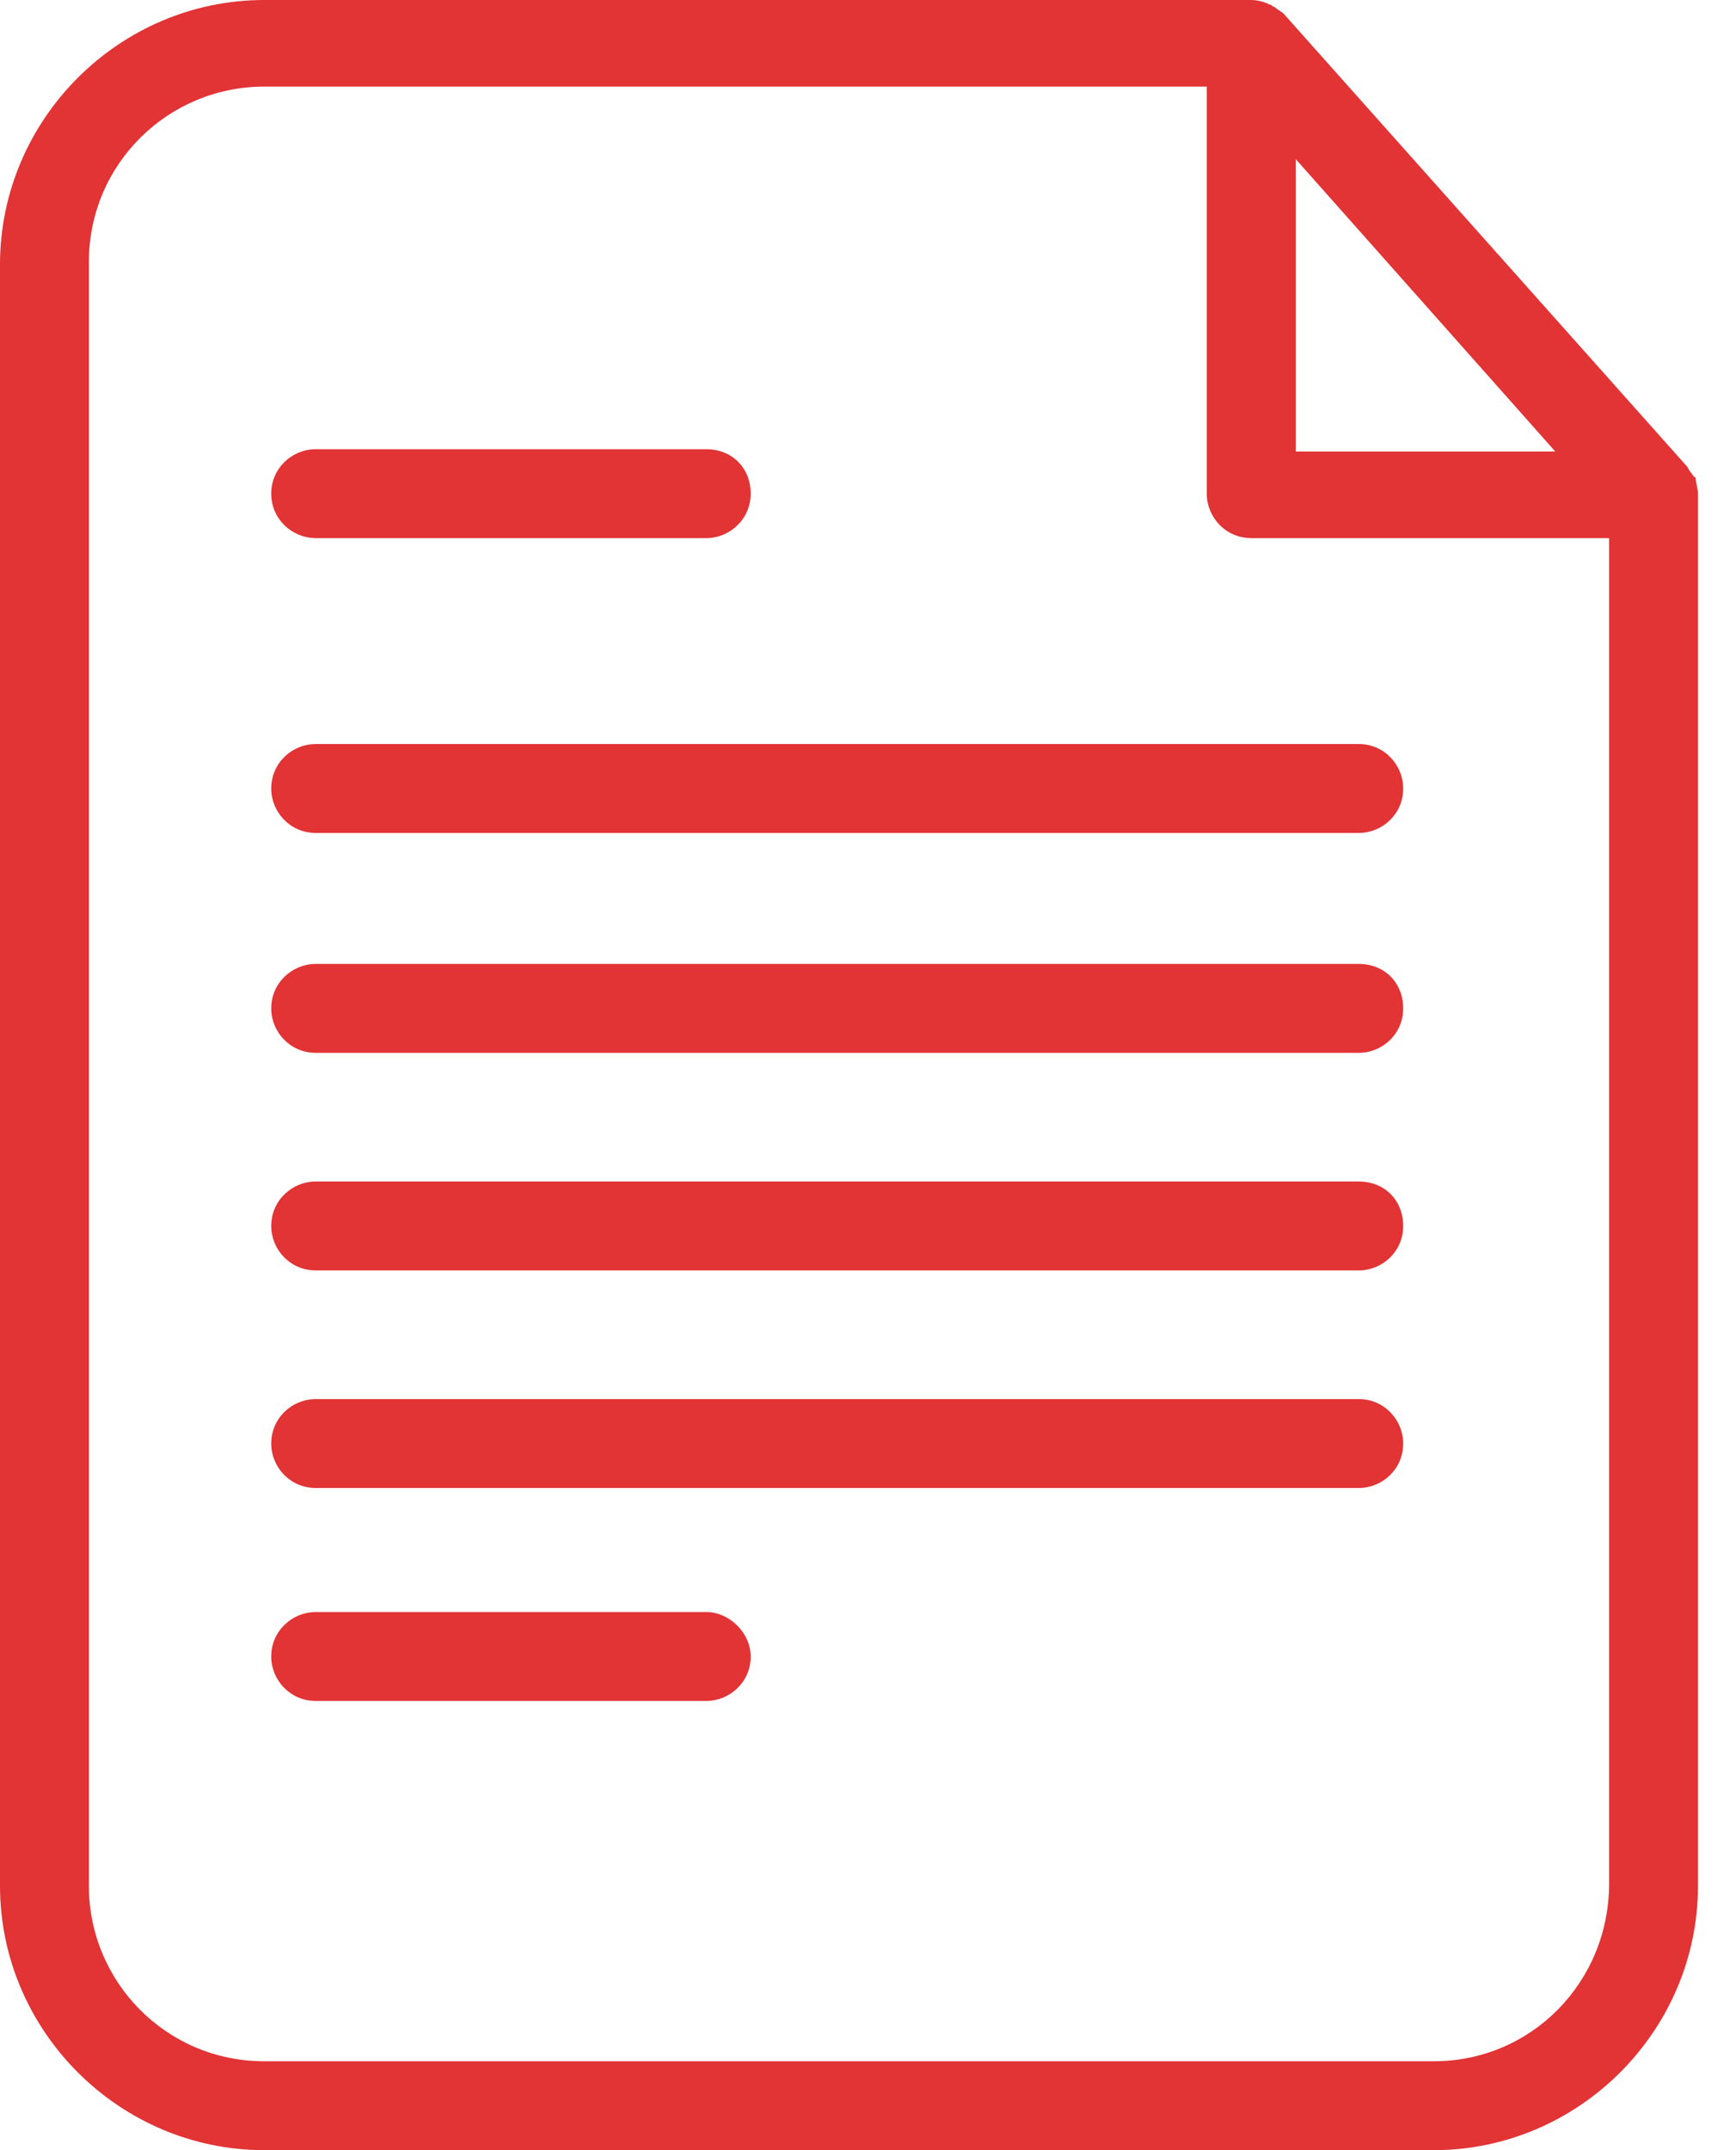 <svg width="21" height="26" viewBox="0 0 21 26" fill="none" xmlns="http://www.w3.org/2000/svg">
<path d="M20.511 5.771C20.483 5.771 20.483 5.743 20.455 5.715C20.427 5.687 20.427 5.658 20.398 5.63L15.532 0.17C15.504 0.141 15.447 0.113 15.419 0.085C15.391 0.085 15.391 0.057 15.362 0.057C15.306 0.028 15.221 0 15.136 0H3.197C1.443 0 0 1.443 0 3.197V22.803C0 24.557 1.443 26 3.197 26H17.343C19.097 26 20.54 24.557 20.54 22.803V5.97C20.54 5.913 20.511 5.828 20.511 5.771ZM15.674 1.924L18.814 5.46H15.674V1.924ZM19.465 22.775C19.465 23.963 18.531 24.925 17.343 24.925H3.197C2.009 24.925 1.075 23.963 1.075 22.803V3.169C1.075 1.98 2.037 1.047 3.197 1.047H14.598V5.97C14.598 6.252 14.825 6.507 15.136 6.507H19.465V22.775Z" fill="#E23335"/>
<path d="M3.819 6.507H8.543C8.826 6.507 9.081 6.28 9.081 5.969C9.081 5.658 8.855 5.432 8.543 5.432H3.819C3.536 5.432 3.281 5.658 3.281 5.969C3.281 6.28 3.536 6.507 3.819 6.507Z" fill="#E23335"/>
<path d="M8.543 19.493H3.819C3.536 19.493 3.281 19.72 3.281 20.031C3.281 20.314 3.508 20.568 3.819 20.568H8.543C8.826 20.568 9.081 20.342 9.081 20.031C9.081 19.748 8.826 19.493 8.543 19.493Z" fill="#E23335"/>
<path d="M3.281 9.535C3.281 9.818 3.508 10.072 3.819 10.072H16.437C16.72 10.072 16.974 9.846 16.974 9.535C16.974 9.252 16.748 8.997 16.437 8.997H3.819C3.536 8.997 3.281 9.223 3.281 9.535Z" fill="#E23335"/>
<path d="M16.437 11.656H3.819C3.536 11.656 3.281 11.883 3.281 12.194C3.281 12.477 3.508 12.731 3.819 12.731H16.437C16.72 12.731 16.974 12.505 16.974 12.194C16.974 11.883 16.748 11.656 16.437 11.656Z" fill="#E23335"/>
<path d="M16.437 14.287H3.819C3.536 14.287 3.281 14.513 3.281 14.825C3.281 15.108 3.508 15.362 3.819 15.362H16.437C16.72 15.362 16.974 15.136 16.974 14.825C16.974 14.513 16.748 14.287 16.437 14.287Z" fill="#E23335"/>
<path d="M16.437 16.918H3.819C3.536 16.918 3.281 17.144 3.281 17.456C3.281 17.738 3.508 17.993 3.819 17.993H16.437C16.72 17.993 16.974 17.767 16.974 17.456C16.974 17.173 16.748 16.918 16.437 16.918Z" fill="#E23335"/>
</svg>
